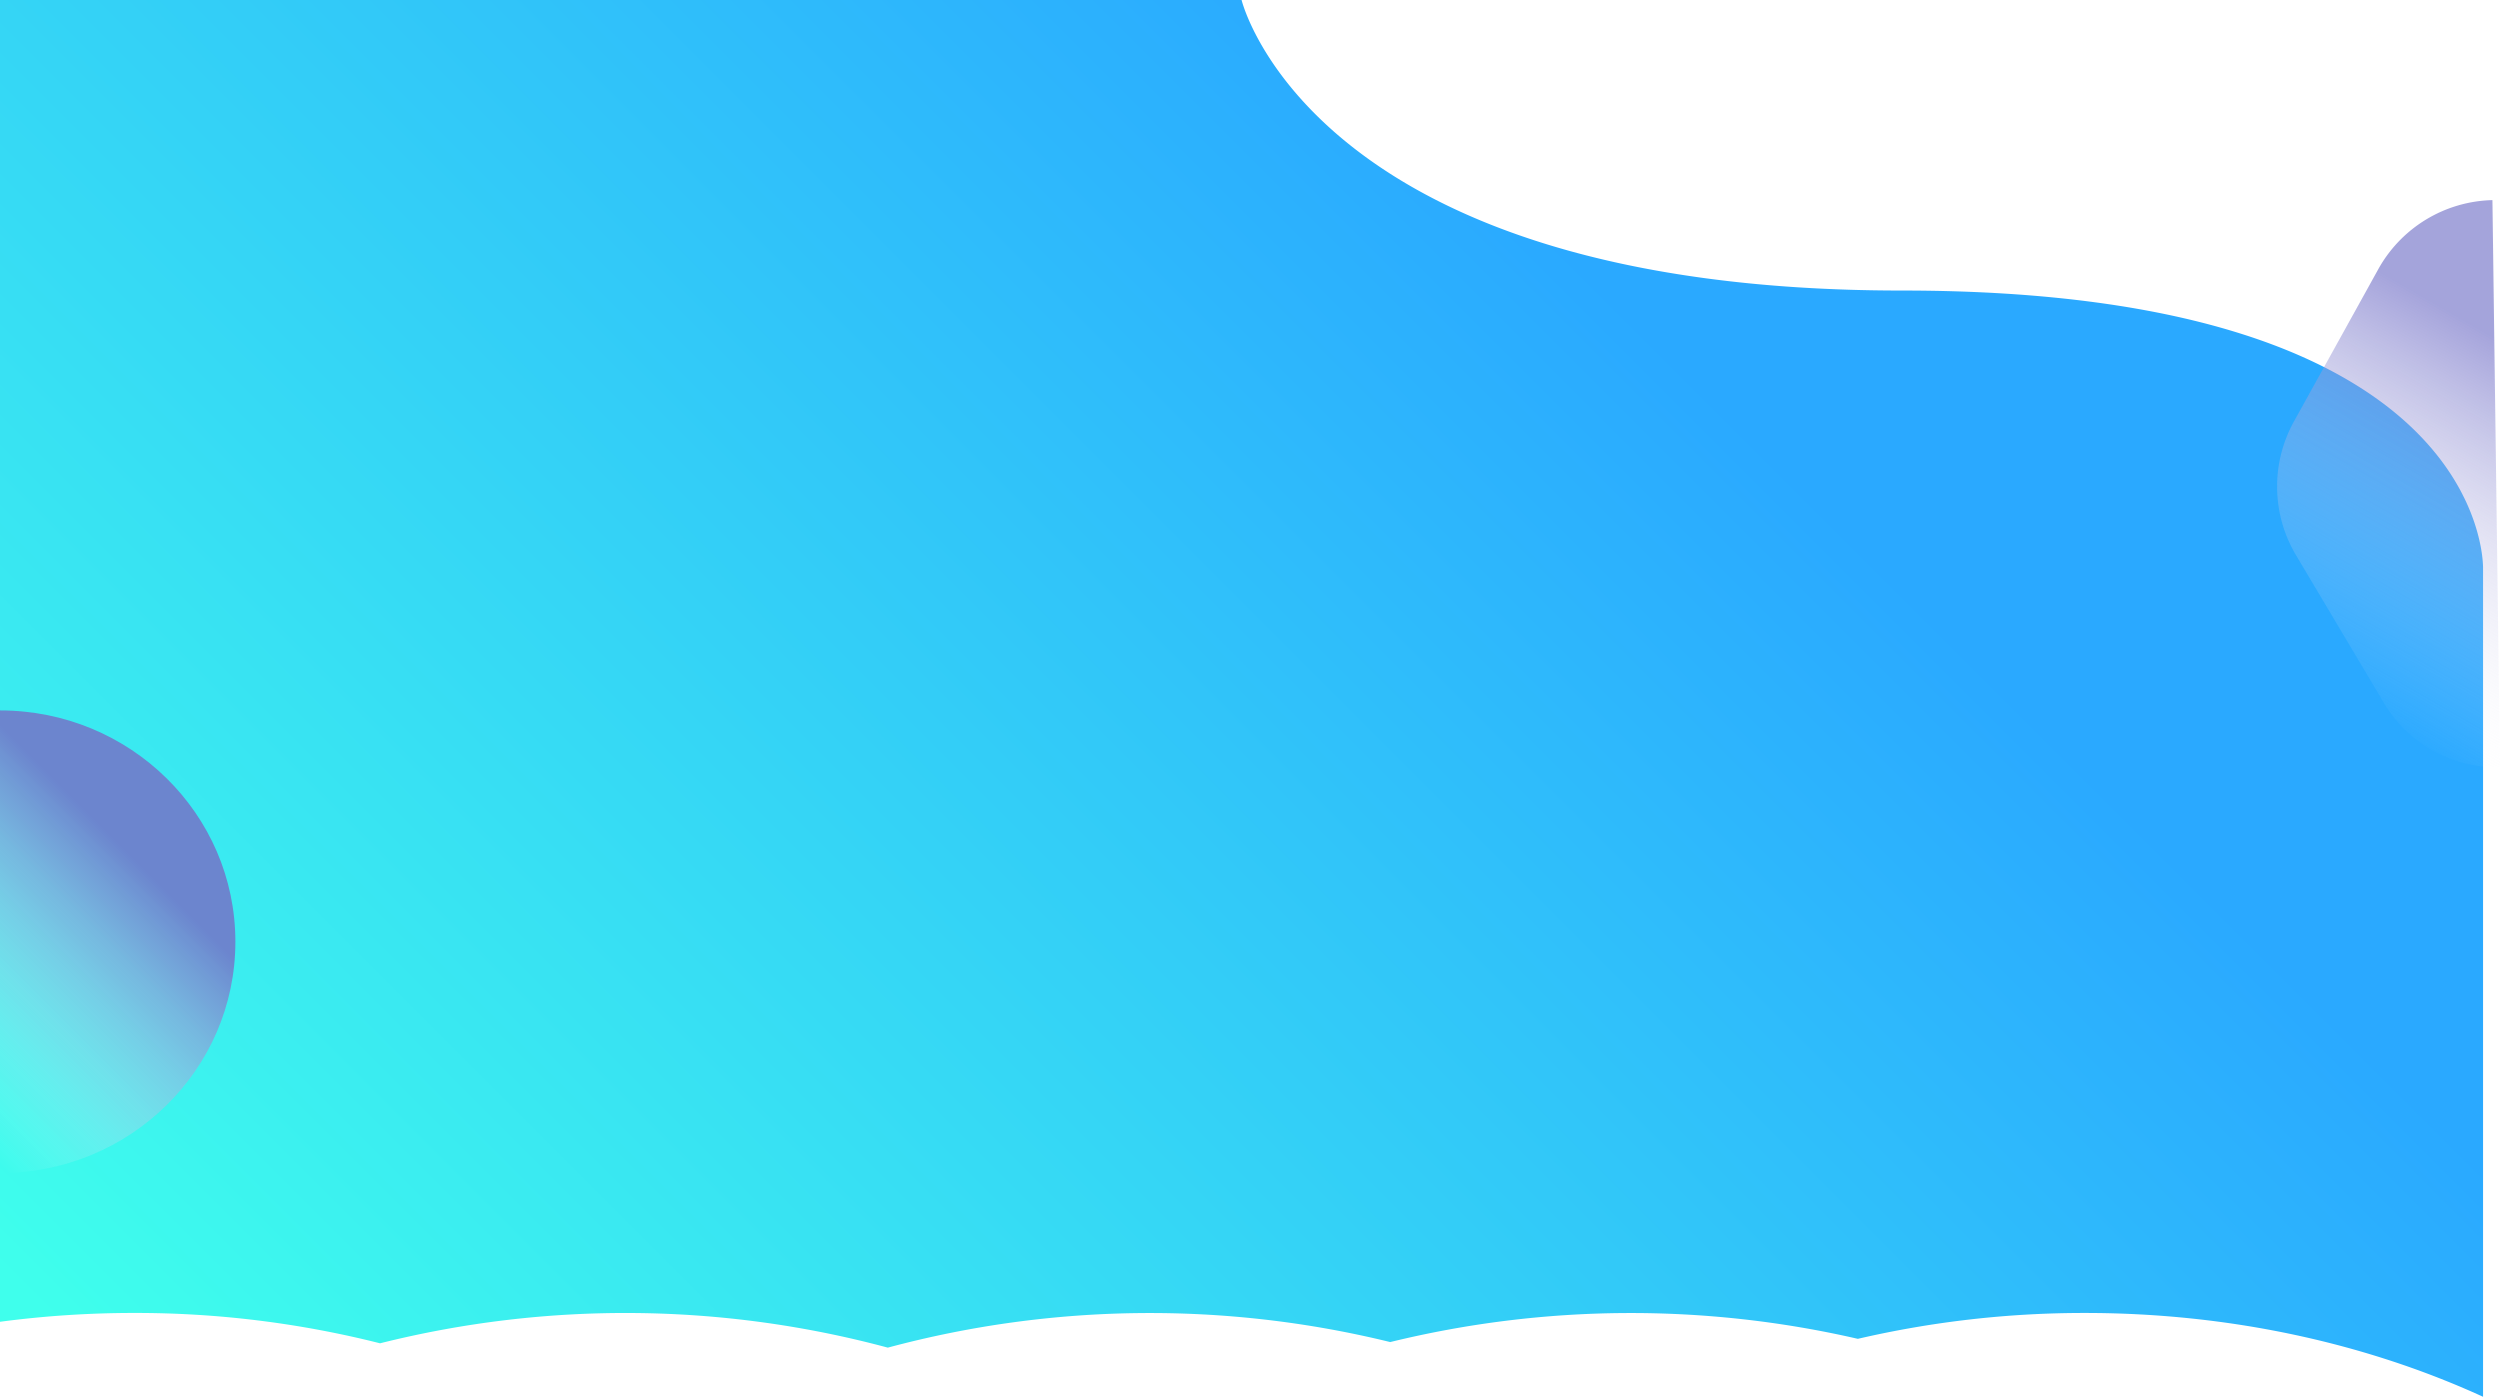 <svg xmlns="http://www.w3.org/2000/svg" xmlns:xlink="http://www.w3.org/1999/xlink" viewBox="0 0 1933.01 1080"><defs><style>.cls-1{fill:url(#linear-gradient);}.cls-2{opacity:0.85;fill:url(#linear-gradient-2);}.cls-3{opacity:0.65;fill:url(#linear-gradient-3);}</style><linearGradient id="linear-gradient" x1="1259.62" y1="240.41" x2="257.9" y2="1242.13" gradientUnits="userSpaceOnUse"><stop offset="0" stop-color="#2aa9ff"/><stop offset="1" stop-color="#3fffec"/></linearGradient><linearGradient id="linear-gradient-2" x1="102.94" y1="663.38" x2="-67.13" y2="833.45" gradientUnits="userSpaceOnUse"><stop offset="0" stop-color="#7473c8"/><stop offset="1" stop-color="#fff" stop-opacity="0"/></linearGradient><linearGradient id="linear-gradient-3" x1="2021.29" y1="437.64" x2="1861.14" y2="597.79" gradientTransform="matrix(1.3, -0.36, 0.35, 1.31, -823.56, 432.12)" xlink:href="#linear-gradient-2"/></defs><g id="Layer_2" data-name="Layer 2"><g id="Layer_1-2" data-name="Layer 1"><path class="cls-1" d="M0,1022a.05.05,0,0,0,.07,0,788,788,0,0,1,103.67-6.82,770.39,770.39,0,0,1,190.11,23.47A780.66,780.66,0,0,1,686.47,1042h0a780.37,780.37,0,0,1,388.44-4.31h0a782.16,782.16,0,0,1,361.58-2.5h0a773.23,773.23,0,0,1,175.63-20c112.56,0,217.83,23.66,307.7,64.76,0,0,.09,0,.09,0V440.08s7.68-215.43-449.28-215.43C1016.88,224.65,960.77,3,960,0c0,0,0,0-.06,0H.09A.06.06,0,0,0,0,.05"/><path class="cls-2" d="M0,549.3c100.53,0,182,80.07,182,178.85S100.53,907,0,907"/><path class="cls-3" d="M1933,593.26a101.72,101.72,0,0,1-89.74-49.74l-68.11-114.46a103.79,103.79,0,0,1-1.37-103.36l65-117.35a103.83,103.83,0,0,1,88.38-53.62"/></g></g></svg>